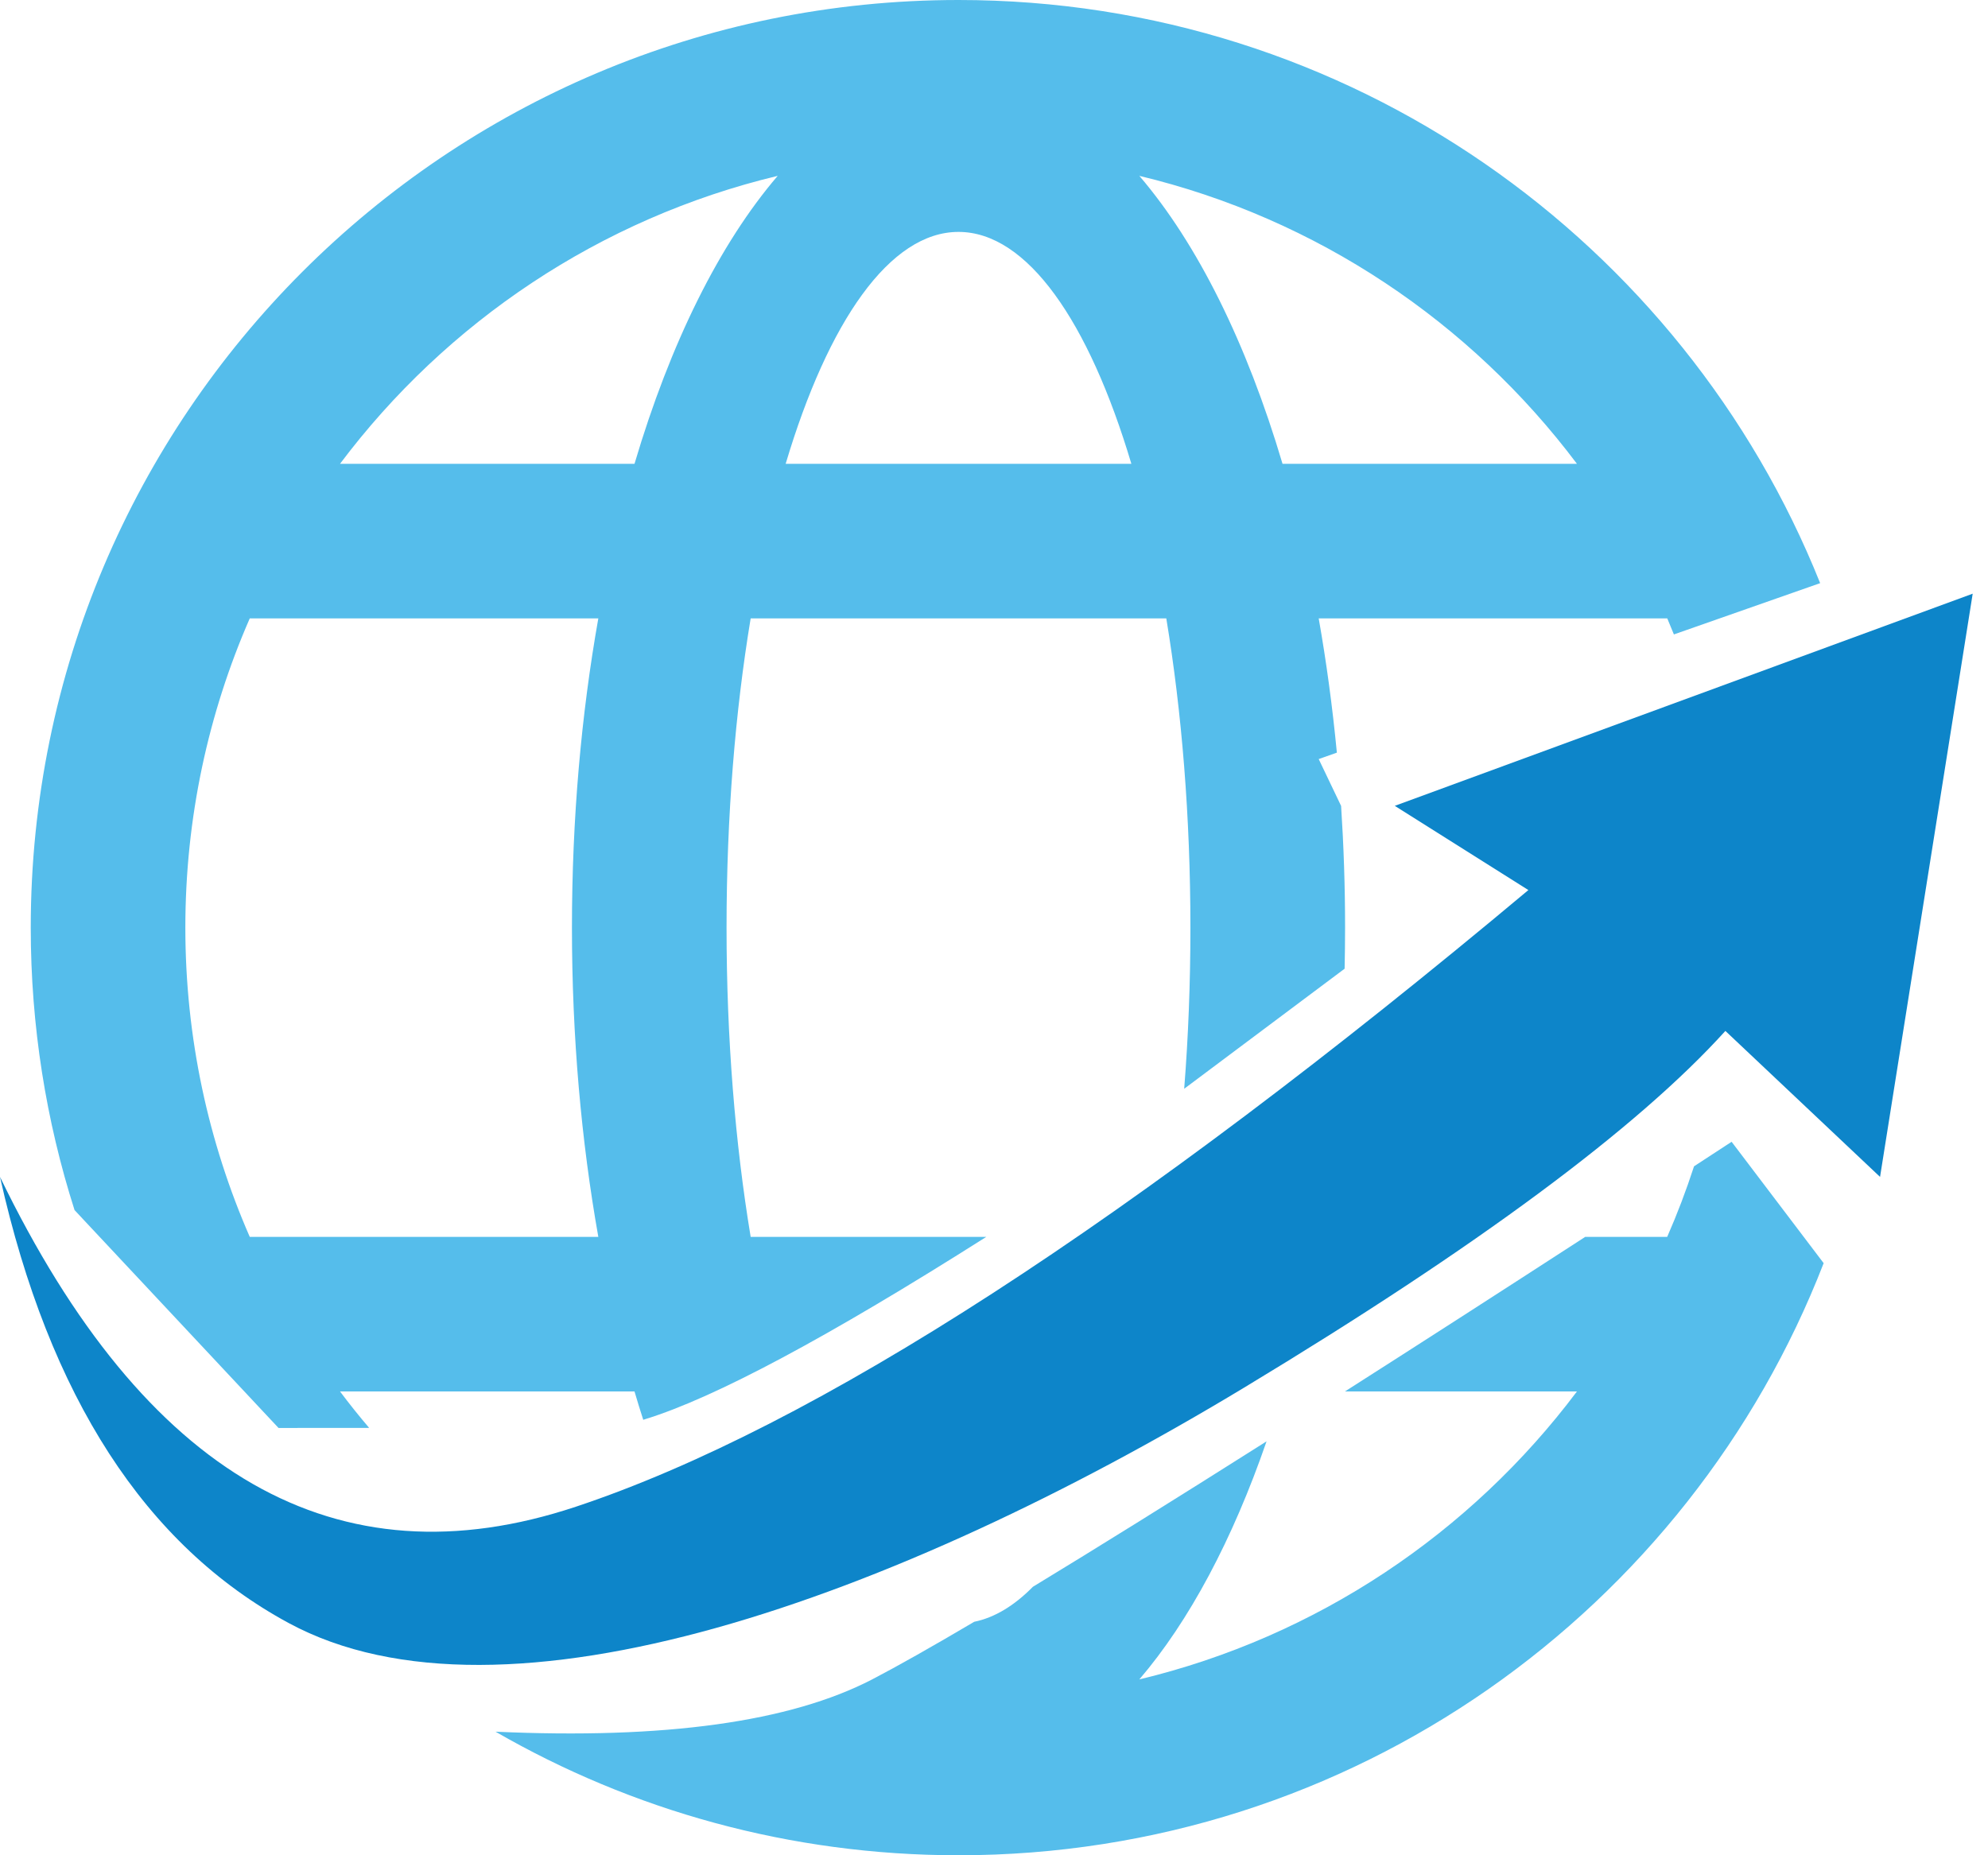 <?xml version="1.0" encoding="UTF-8"?>
<svg width="30px" height="28px" viewBox="0 0 30 28" version="1.1" xmlns="http://www.w3.org/2000/svg" xmlns:xlink="http://www.w3.org/1999/xlink">
    <!-- Generator: Sketch 63 (92445) - https://sketch.com -->
    <title>logo</title>
    <desc>Created with Sketch.</desc>
    <g id="页面-1" stroke="none" stroke-width="1" fill="none" fill-rule="evenodd">
        <g id="logo">
            <path d="M26.131,17.232 L27.52,19.064 C25.491,24.293 20.411,28 14.464,28 C11.92,28 9.534,27.321 7.478,26.135 C10.029,26.251 11.923,25.988 13.161,25.346 C13.545,25.146 14.058,24.856 14.702,24.476 C15.011,24.413 15.307,24.232 15.587,23.948 C16.55,23.363 17.725,22.632 19.113,21.753 C18.601,23.236 17.946,24.467 17.193,25.346 C19.873,24.703 22.193,23.136 23.797,21 L23.797,21 L20.296,21 C21.392,20.301 22.601,19.523 23.922,18.667 L25.159,18.667 C25.311,18.32 25.446,17.965 25.564,17.602 C25.749,17.48 25.939,17.357 26.131,17.232 Z M9.738,21.418 L9.707,21.428 C9.662,21.288 9.617,21.145 9.575,21 L9.575,21 L5.131,21 C5.272,21.188 5.419,21.372 5.571,21.55 L4.203,21.551 L4.203,21.551 L1.125,18.263 C0.696,16.919 0.464,15.486 0.464,14 C0.464,6.268 6.732,0 14.464,0 C20.359,0 25.403,3.643 27.467,8.801 L25.26,9.575 L25.16,9.333 L19.9,9.333 C20.015,9.985 20.107,10.662 20.174,11.359 L19.9,11.456 L20.238,12.163 C20.277,12.763 20.298,13.376 20.298,14 C20.298,14.208 20.295,14.415 20.291,14.62 L17.87,16.432 C17.932,15.651 17.964,14.837 17.964,14 C17.964,12.324 17.833,10.739 17.6,9.333 L17.6,9.333 L11.328,9.333 C11.095,10.739 10.964,12.324 10.964,14 C10.964,15.676 11.095,17.261 11.328,18.667 L11.328,18.667 L14.884,18.667 C12.503,20.177 10.787,21.095 9.738,21.418 Z M9.029,9.333 L3.769,9.333 C3.144,10.763 2.797,12.341 2.797,14 C2.797,15.659 3.144,17.237 3.769,18.667 L3.769,18.667 L9.029,18.667 C8.772,17.22 8.631,15.646 8.631,14 C8.631,12.354 8.772,10.78 9.029,9.333 L9.029,9.333 Z M17.193,2.654 C18.07,3.677 18.814,5.179 19.354,7 L19.354,7 L23.797,7 C22.193,4.864 19.873,3.296 17.193,2.654 Z M14.464,3.5 C13.428,3.5 12.497,4.852 11.856,7 L11.856,7 L17.073,7 C16.432,4.852 15.501,3.5 14.464,3.5 Z M11.736,2.654 C9.056,3.296 6.735,4.864 5.131,7 L5.131,7 L9.575,7 C10.114,5.179 10.859,3.677 11.736,2.654 Z" id="形状结合" fill="#55BDEB" fill-rule="nonzero"></path>
            <path d="M2.13162821e-14,17.762 C2.188,22.28 5.084,23.939 8.689,22.74 C12.293,21.541 17.085,18.439 23.064,13.433 L21.048,12.162 L29.769,8.96 L28.371,17.762 L26.037,15.559 C24.707,17.028 22.286,18.822 18.775,20.942 C13.509,24.121 7.6,26.25 4.356,24.495 C2.194,23.325 0.742,21.081 2.13162821e-14,17.762 Z" id="路径-2" fill="#0D85C9"></path>
        </g>
    </g>
</svg>